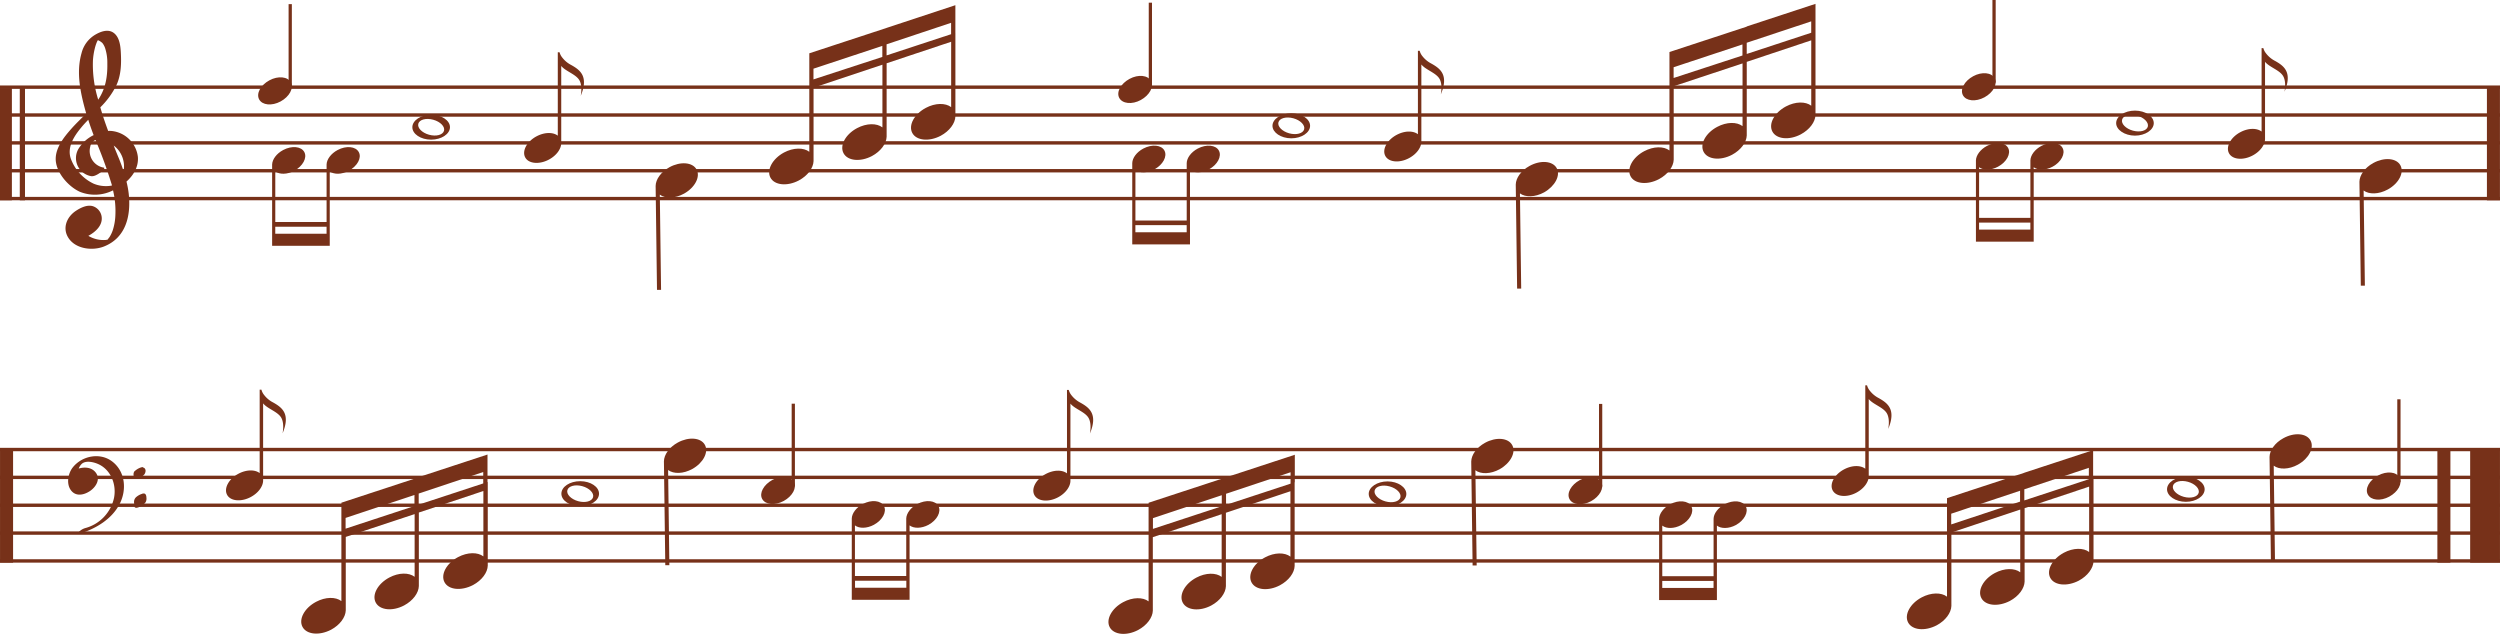 <svg xmlns="http://www.w3.org/2000/svg" viewBox="0 0 877.17 222.35"><defs><style>.cls-1{fill:#773119;}</style></defs><g id="Capa_2" data-name="Capa 2"><g id="Layer_1" data-name="Layer 1"><rect class="cls-1" y="30.91" width="4.17" height="39.36"/><rect class="cls-1" x="6.94" y="30.91" width="1.83" height="39.36"/><rect class="cls-1" x="872.58" y="30.58" width="4.57" height="39.7"/><rect class="cls-1" y="29.99" width="877.17" height="1.19"/><rect class="cls-1" y="39.76" width="877.17" height="1.19"/><rect class="cls-1" y="49.54" width="877.17" height="1.19"/><rect class="cls-1" y="59.31" width="877.17" height="1.19"/><rect class="cls-1" y="69.08" width="877.17" height="1.19"/><path class="cls-1" d="M244.41,59.47c-1.4-2.56-5.66-2.91-9.51-.8-3,1.64-4.82,4.27-4.86,6.57h0l.48,36.47h1.43l-.44-33.41c1.91,1.45,5.34,1.38,8.5-.36C243.84,65.81,245.82,62,244.41,59.47Z"/><path class="cls-1" d="M125.88,53.36c-1.07-2-4.4-2.34-7.43-.72-2.34,1.25-3.81,3.29-3.86,5.08h0V77.89h-18V60.13c1.48,1.14,4.16,1.13,6.65-.2,3-1.62,4.61-4.56,3.54-6.57s-4.4-2.34-7.43-.72c-2.34,1.25-3.81,3.29-3.87,5.08h0V86.25H115.7V82h0V79.55h0V77.89h0V60.13c1.47,1.14,4.16,1.13,6.64-.2C125.37,58.31,127,55.37,125.88,53.36ZM114.58,82h-18V79.55h18Z"/><path class="cls-1" d="M335.21,11.51V5l0-3.18L311.07,9.79V9.73l0,.07-27.11,8.9v5.9h0v3.75h0v2.91h0v22c-2-1.54-5.57-1.51-8.9.26-4,2.16-6.18,6.1-4.74,8.8s5.89,3.13,9.95,1c3.13-1.67,5.1-4.4,5.18-6.8h0V30.76l24.16-8.06v22c-2-1.54-5.57-1.51-8.9.26-4.06,2.17-6.18,6.1-4.74,8.8s5.89,3.13,9.95,1c3.13-1.67,5.1-4.4,5.17-6.8h0V22.2l22.64-7.55V37.59c-2-1.53-5.57-1.51-8.9.27-4.05,2.16-6.17,6.1-4.74,8.79s5.89,3.13,9.95,1c3.13-1.67,5.1-4.4,5.18-6.8h0V13l0-1.49ZM285.42,27.86V24.1l24.16-8v3.88Zm25.65-8.42V15.55L333.71,8v4Z"/><path class="cls-1" d="M102.06,28.92c1.09,2-.52,5-3.6,6.67s-6.45,1.32-7.54-.73.52-5,3.59-6.67S101,26.87,102.06,28.92Z"/><rect class="cls-1" x="101.26" y="1.45" width="1.14" height="28.98"/><path class="cls-1" d="M151.29,40.26c-3.65,0-6.61,2-6.61,4.38S147.62,49,151.27,49s6.6-2,6.61-4.37S154.93,40.27,151.29,40.26Zm4.5,5.62c-.4,1.46-2.75,2.09-5.24,1.4s-4.18-2.41-3.78-3.87,2.74-2.08,5.23-1.4S156.19,44.42,155.79,45.88Z"/><path class="cls-1" d="M200.42,22.81a9.37,9.37,0,0,1-3.09-2.55,5,5,0,0,1-1-1.93h-.62V47.61c-1.65-1.29-4.66-1.27-7.45.22-3.39,1.81-5.16,5.1-4,7.36s4.93,2.62,8.32.81c2.63-1.4,4.28-3.69,4.34-5.7h0V23.13c1.48,1.88,5.1,2.88,6.35,5s.48,5.52.48,5.52C206.62,26.8,203.56,24.57,200.42,22.81Z"/><rect class="cls-1" x="866.7" y="158.05" width="10.46" height="39.36"/><rect class="cls-1" x="855.2" y="158.05" width="4.57" height="39.36"/><rect class="cls-1" x="0.01" y="157.72" width="4.58" height="39.69"/><rect class="cls-1" y="157.13" width="877.17" height="1.19"/><rect class="cls-1" y="176.68" width="877.17" height="1.19"/><rect class="cls-1" y="166.9" width="877.17" height="1.19"/><rect class="cls-1" y="186.45" width="877.17" height="1.19"/><rect class="cls-1" y="196.22" width="877.17" height="1.19"/><path class="cls-1" d="M247.32,156.08c-1.41-2.56-5.67-2.91-9.51-.8-3,1.64-4.82,4.27-4.86,6.57h0l.48,36.47h1.43l-.44-33.41c1.9,1.45,5.34,1.38,8.49-.36C246.75,162.42,248.72,158.63,247.32,156.08Z"/><path class="cls-1" d="M329.27,177.57c-1.08-2-4.4-2.34-7.43-.72-2.34,1.25-3.81,3.29-3.87,5.08h0V202.1h-18V184.34c1.47,1.14,4.16,1.13,6.64-.2,3-1.62,4.62-4.56,3.54-6.57s-4.4-2.34-7.43-.72c-2.34,1.25-3.81,3.29-3.86,5.08h0v28.53h20.28v-4.26h0v-2.45h0V202.1h0V184.34c1.48,1.14,4.16,1.13,6.65-.2C328.75,182.52,330.34,179.58,329.27,177.57ZM318,206.21h-18v-2.45h18Z"/><path class="cls-1" d="M171.05,169.14v-6.48l0-3.18-24.16,7.93v0l0,.07-27.11,8.9v5.89h0V186h0v2.9h0v22c-2-1.53-5.57-1.51-8.9.27-4.06,2.16-6.18,6.1-4.74,8.79s5.89,3.13,10,1c3.13-1.67,5.1-4.4,5.18-6.8h0V188.38l24.16-8v22c-2-1.54-5.57-1.52-8.9.26-4.06,2.16-6.18,6.1-4.74,8.79s5.89,3.13,9.94,1c3.14-1.67,5.11-4.4,5.18-6.8h0V179.83l22.64-7.55v22.94c-2-1.54-5.57-1.51-8.9.26-4.05,2.17-6.18,6.1-4.74,8.8s5.89,3.13,10,1c3.13-1.67,5.1-4.4,5.18-6.8h0V170.62l0-1.49Zm-49.79,16.35v-3.77l24.16-8.05v3.88Zm25.65-8.43v-3.89l22.64-7.55v4Z"/><path class="cls-1" d="M278.57,169.11c1.09,2-.52,5-3.6,6.67s-6.45,1.32-7.55-.73.53-5,3.6-6.67S277.48,167.06,278.57,169.11Z"/><rect class="cls-1" x="277.77" y="141.64" width="1.14" height="28.98"/><path class="cls-1" d="M203.58,168.83c-3.64,0-6.6,1.95-6.61,4.38s2.95,4.39,6.6,4.39,6.6-1.95,6.61-4.37S207.23,168.84,203.58,168.83Zm4.51,5.62c-.4,1.46-2.75,2.09-5.24,1.4s-4.18-2.41-3.78-3.87,2.74-2.08,5.23-1.4S208.49,173,208.09,174.45Z"/><path class="cls-1" d="M95.83,141.21a9.21,9.21,0,0,1-3.1-2.55,5,5,0,0,1-1-1.93h-.62V166c-1.66-1.29-4.67-1.27-7.45.22-3.4,1.81-5.17,5.1-4,7.36s4.93,2.62,8.32.81c2.63-1.4,4.28-3.69,4.34-5.7h0V141.53c1.48,1.88,5.1,2.88,6.34,5s.48,5.52.48,5.52C102,145.2,99,143,95.83,141.21Z"/><path class="cls-1" d="M44.38,63.71c2.47-2.23,4.27-5.18,4-8.63A10.34,10.34,0,0,0,39,45.94a9.19,9.19,0,0,0-1.05,0c-.87-2.35-1.7-4.71-2.41-7.13-.12-.38-.23-.76-.34-1.15a28.64,28.64,0,0,0,5.67-7.81c1.64-3.58,1.74-7.64,1.52-11.51-.12-2.24-.45-5.1-2.29-6.64-2.07-1.75-4.94-.61-6.95.64a10.43,10.43,0,0,0-4.54,6.31c-2,7-.29,14.36,1.64,21.18-1.71,1.74-3.5,3.42-5.12,5.24-2.74,3.08-6,7.14-5.54,11.52s4.59,9,8.49,10.73a14.11,14.11,0,0,0,11.58-.53A31.35,31.35,0,0,1,40.46,76a19.37,19.37,0,0,1-.87,4.71,11,11,0,0,1-1.14,2.43c-.17.26-.43.52-.58.8l-.19.16L37,84.2a10.3,10.3,0,0,1-6-1.45c2.6-1.43,5-3.66,4.68-6.59a4.52,4.52,0,0,0-3.22-3.85c-2-.51-4.19.59-5.79,1.64-3.38,2.21-5,6.39-2.39,9.91s8.12,4.14,12,2.7c7.94-3,9.72-10.91,8.89-18.54A32.63,32.63,0,0,0,44.38,63.71ZM40.47,51.53a9.15,9.15,0,0,1,2.88,8.53c-.58-1.81-1.25-3.59-2-5.36-.49-1.21-1-2.42-1.45-3.63ZM32.61,21.18A24.11,24.11,0,0,1,33.26,17,15.61,15.61,0,0,1,34,14.72c.09-.2.22-.42.34-.63a5.08,5.08,0,0,1,1.58,1,6.07,6.07,0,0,1,1,1.92,16.44,16.44,0,0,1,.74,5.22c.08,4.72-.61,8.88-3.2,12.75A41.19,41.19,0,0,1,32.61,21.18Zm.21,43.25a15.7,15.7,0,0,1-8-8.84c-1.32-4,1.18-7.83,3.62-10.77.8-1,1.65-1.89,2.53-2.8.56,1.82,1.21,3.61,1.88,5.39a12.74,12.74,0,0,0-5.42,5,6.43,6.43,0,0,0,4.56,9.4c1.07.16,2.36-.66,3.2-1.24.18-.13,2-1.64,1.21-1.76a5.9,5.9,0,0,1-4.73-7.36,3.07,3.07,0,0,1,1.84-2.33,158.33,158.33,0,0,1,5.79,15.95,5.47,5.47,0,0,1-.61.13A11.26,11.26,0,0,1,32.82,64.43Z"/><path class="cls-1" d="M39.33,161.89c-4.22-3.2-10.53-2-13.79,2.1-1.65,2.08-2.35,5.71-.67,8s4.46,1.75,6.59.37,4-4.21,2.07-6.63c-1.44-1.8-3.85-1.94-5.91-1.33a4.43,4.43,0,0,1,1.06-1.64c1.47-1.34,4.36-.61,6,.17C39,165,40.93,170.14,40,174.72a14.05,14.05,0,0,1-9.95,10.53,5.07,5.07,0,0,0-2.31,1.33c-.38.46-.39.86.36.63,5.55-1.74,11.14-5.06,13.88-10.39C44.53,171.85,44,165.43,39.33,161.89Z"/><path class="cls-1" d="M47.48,168a1.45,1.45,0,0,0,.89-.11,5.93,5.93,0,0,0,1.84-1,2.18,2.18,0,0,0,.86-1.59,1.25,1.25,0,0,0-.34-1,1,1,0,0,0-.47-.24c-.08-.42-1.31.14-1.46.21a5.89,5.89,0,0,0-1.24.78c-.2.17-.55.41-.6.69,0,0,0,.06,0,.08a1.34,1.34,0,0,0-.07.18,2.76,2.76,0,0,0,0,.95C46.93,167.34,47.08,167.81,47.48,168Z"/><path class="cls-1" d="M51.37,174.59c0-.45-.13-1.18-.61-1.39a1.42,1.42,0,0,0-1,.1,5.71,5.71,0,0,0-1.84,1,2.24,2.24,0,0,0-.89,1.83,4.08,4.08,0,0,0,.11.93,4.93,4.93,0,0,0,0,.55c.1.71.79.6,1.32.43a5.2,5.2,0,0,0,2.59-1.77A2.53,2.53,0,0,0,51.37,174.59Z"/><path class="cls-1" d="M842.22,58c-1.4-2.56-5.66-2.91-9.51-.8-3,1.64-4.82,4.27-4.86,6.57h0l.48,36.47h1.43l-.44-33.4c1.91,1.44,5.34,1.37,8.5-.37C841.65,64.36,843.63,60.58,842.22,58Z"/><path class="cls-1" d="M723.69,51.91c-1.07-2-4.4-2.33-7.42-.72-2.34,1.25-3.82,3.29-3.87,5.08h0V76.45h-18V58.68c1.48,1.14,4.17,1.13,6.65-.2,3-1.61,4.61-4.56,3.54-6.57s-4.4-2.33-7.43-.72c-2.34,1.25-3.81,3.29-3.87,5.08h0V84.8h20.27V80.55h0V78.1h0V76.45h0V58.68c1.47,1.14,4.16,1.13,6.64-.2C723.18,56.87,724.77,53.92,723.69,51.91Zm-11.3,28.64h-18V78.1h18Z"/><path class="cls-1" d="M699.87,27.47c1.09,2.05-.52,5-3.59,6.67s-6.46,1.32-7.55-.73.52-5,3.6-6.67S698.78,25.42,699.87,27.47Z"/><rect class="cls-1" x="699.08" width="1.14" height="28.98"/><path class="cls-1" d="M749.1,38.81c-3.65,0-6.61,2-6.61,4.38s3,4.39,6.59,4.4,6.6-2,6.61-4.38S752.74,38.82,749.1,38.81Zm4.5,5.62c-.4,1.46-2.74,2.09-5.23,1.41s-4.19-2.42-3.79-3.88,2.74-2.08,5.23-1.4S754,43,753.6,44.43Z"/><path class="cls-1" d="M798.24,21.37a9.33,9.33,0,0,1-3.1-2.56,5,5,0,0,1-1-1.93h-.62V46.16c-1.66-1.29-4.67-1.27-7.45.22-3.4,1.81-5.17,5.1-4,7.36s4.93,2.62,8.32.81c2.63-1.4,4.28-3.69,4.34-5.7h0V21.68c1.48,1.88,5.09,2.88,6.34,5s.48,5.51.48,5.51C804.43,25.35,801.37,23.13,798.24,21.37Z"/><path class="cls-1" d="M546.2,59c-1.4-2.55-5.66-2.91-9.51-.79-3,1.63-4.82,4.27-4.86,6.56h0l.48,36.48,1.43,0-.44-33.4c1.91,1.44,5.34,1.37,8.5-.37C545.63,65.31,547.61,61.52,546.2,59Z"/><path class="cls-1" d="M427.67,52.85c-1.07-2-4.4-2.33-7.42-.72-2.35,1.25-3.82,3.29-3.87,5.08h0V77.39h-18V59.62c1.48,1.15,4.17,1.13,6.65-.19,3-1.62,4.61-4.56,3.54-6.58s-4.4-2.33-7.43-.72c-2.34,1.25-3.81,3.29-3.87,5.08h0V85.74h0v0h20.26V81.49h0V79h0V77.39h0V59.62c1.47,1.15,4.16,1.13,6.64-.19C427.16,57.81,428.75,54.87,427.67,52.85Zm-11.3,28.64h-18V79h18Z"/><path class="cls-1" d="M637,11V4.53l0-3.18L612.87,9.28v0l0,.07-27.11,8.9v5.89h0v3.76h0v2.9h0v22c-2-1.53-5.57-1.51-8.9.27-4.05,2.16-6.17,6.1-4.74,8.79s5.89,3.13,9.95,1c3.13-1.67,5.1-4.4,5.18-6.8h0V30.25l24.15-8v22c-2-1.53-5.57-1.51-8.9.27-4.06,2.16-6.18,6.1-4.74,8.79s5.89,3.13,9.95,1c3.13-1.67,5.1-4.4,5.17-6.8h0V21.7l22.63-7.55V37.09c-2-1.54-5.57-1.51-8.89.26-4.06,2.17-6.18,6.1-4.75,8.8s5.9,3.13,9.95,1c3.14-1.67,5.11-4.4,5.18-6.8h0V12.49L637,11ZM587.22,27.36V23.59l24.15-8v3.88Zm25.65-8.43V15L635.5,7.49v4Z"/><path class="cls-1" d="M403.85,28.41c1.09,2.05-.52,5-3.59,6.68s-6.46,1.31-7.55-.74.52-5,3.6-6.67S402.76,26.37,403.85,28.41Z"/><rect class="cls-1" x="403.06" y="0.94" width="1.14" height="28.98"/><path class="cls-1" d="M453.08,39.76c-3.65,0-6.61,2-6.61,4.37s2.95,4.39,6.59,4.4,6.6-2,6.61-4.38S456.72,39.76,453.08,39.76Zm4.5,5.62c-.4,1.45-2.74,2.08-5.23,1.4s-4.19-2.42-3.79-3.87,2.74-2.09,5.23-1.41S458,43.92,457.58,45.38Z"/><path class="cls-1" d="M502.22,22.31a9.45,9.45,0,0,1-3.1-2.55,5,5,0,0,1-1-1.93h-.62V47.1c-1.66-1.29-4.67-1.27-7.45.22-3.4,1.81-5.17,5.11-4,7.36s4.93,2.62,8.32.81c2.63-1.4,4.28-3.68,4.34-5.69h0V22.62c1.48,1.88,5.09,2.89,6.34,5s.48,5.51.48,5.51C508.41,26.3,505.35,24.07,502.22,22.31Z"/><path class="cls-1" d="M810.68,154.54c-1.41-2.55-5.67-2.91-9.51-.79-3,1.63-4.82,4.27-4.86,6.56h0l.48,36.48,1.43,0-.44-33.4c1.9,1.44,5.34,1.37,8.49-.37C810.11,160.89,812.08,157.1,810.68,154.54Z"/><path class="cls-1" d="M734.41,167.6v-6.48l0-3.18-24.16,7.93v-.05l0,.07-27.11,8.9v5.9h0v3.75h0v2.91h0v22c-2-1.54-5.57-1.51-8.9.26-4.06,2.16-6.18,6.1-4.74,8.8s5.89,3.13,10,1c3.13-1.67,5.1-4.4,5.18-6.8h0V186.84l24.16-8.05v22c-2-1.54-5.57-1.51-8.9.26-4.06,2.17-6.18,6.1-4.74,8.8s5.89,3.13,10,1c3.13-1.67,5.1-4.4,5.17-6.8h0V178.29l22.64-7.55v22.94c-2-1.53-5.57-1.51-8.9.27-4,2.16-6.17,6.1-4.74,8.79s5.9,3.13,10,1c3.13-1.67,5.1-4.4,5.18-6.8h0V169.09l0-1.49ZM684.62,184v-3.76l24.16-8.06V176Zm25.65-8.42v-3.9l22.64-7.54v4Z"/><path class="cls-1" d="M841.93,167.57c1.09,2.05-.52,5-3.6,6.68s-6.45,1.31-7.54-.74.52-5,3.59-6.67S840.84,165.53,841.93,167.57Z"/><rect class="cls-1" x="841.13" y="140.1" width="1.14" height="28.98"/><path class="cls-1" d="M766.94,167.29c-3.64,0-6.6,2-6.6,4.38s2.95,4.39,6.59,4.4,6.6-2,6.61-4.38S770.59,167.3,766.94,167.29Zm4.51,5.62c-.4,1.46-2.75,2.09-5.23,1.41s-4.19-2.42-3.79-3.88,2.74-2.08,5.23-1.4S771.85,171.46,771.45,172.91Z"/><path class="cls-1" d="M659.19,139.68a9.45,9.45,0,0,1-3.1-2.55,5,5,0,0,1-1-1.93h-.62v29.27c-1.66-1.29-4.66-1.27-7.45.22-3.4,1.81-5.17,5.11-4,7.36s4.93,2.62,8.32.81c2.63-1.4,4.28-3.68,4.34-5.69h0V140c1.48,1.88,5.1,2.89,6.34,5s.49,5.51.49,5.51C665.38,143.67,662.32,141.44,659.19,139.68Z"/><path class="cls-1" d="M530.58,156.16c-1.4-2.56-5.66-2.91-9.51-.8-3,1.64-4.82,4.27-4.86,6.57h0l.48,36.47h1.43L517.67,165c1.91,1.45,5.34,1.37,8.5-.36C530,162.5,532,158.71,530.58,156.16Z"/><path class="cls-1" d="M612.53,177.65c-1.07-2-4.4-2.34-7.43-.72-2.34,1.25-3.81,3.29-3.86,5.08h0v20.17h-18V184.42c1.48,1.14,4.16,1.13,6.65-.2,3-1.62,4.61-4.56,3.54-6.57s-4.4-2.34-7.43-.72c-2.34,1.25-3.81,3.29-3.87,5.08h0v28.53h20.28v-4.26h0v-2.45h0v-1.66h0V184.42c1.48,1.14,4.17,1.13,6.65-.2C612,182.6,613.6,179.66,612.53,177.65Zm-11.3,28.64h-18v-2.45h18Z"/><path class="cls-1" d="M454.31,169.22v-6.49l0-3.17-24.15,7.93v-.05l-.05.07L403,176.4v5.9h0v3.76h0V189h0v22c-2-1.53-5.57-1.51-8.9.27-4.05,2.16-6.17,6.1-4.74,8.79s5.89,3.13,9.95,1c3.13-1.67,5.11-4.4,5.18-6.8h0V188.46l24.15-8.05v22c-2-1.53-5.57-1.51-8.9.27-4.06,2.16-6.18,6.1-4.74,8.79s5.89,3.13,9.95,1c3.13-1.67,5.1-4.4,5.18-6.8h0V179.91l22.64-7.55V195.3c-2-1.54-5.58-1.51-8.9.26-4.06,2.16-6.18,6.1-4.74,8.8s5.89,3.13,9.94,1c3.14-1.67,5.11-4.4,5.18-6.8h0V170.7l0-1.49Zm-49.78,16.35V181.8l24.15-8.05v3.88Zm25.65-8.43v-3.89l22.64-7.55v4Z"/><path class="cls-1" d="M561.83,169.19c1.09,2-.52,5-3.59,6.67s-6.46,1.32-7.55-.73.52-5,3.6-6.67S560.74,167.14,561.83,169.19Z"/><rect class="cls-1" x="561.04" y="141.72" width="1.14" height="28.98"/><path class="cls-1" d="M486.85,168.91c-3.65,0-6.61,2-6.61,4.38s2.95,4.39,6.59,4.39,6.61-2,6.61-4.37S490.49,168.92,486.85,168.91Zm4.5,5.62c-.4,1.46-2.74,2.09-5.23,1.4s-4.19-2.41-3.79-3.87,2.74-2.08,5.23-1.4S491.75,173.07,491.35,174.53Z"/><path class="cls-1" d="M379.09,141.29a9.55,9.55,0,0,1-3.1-2.55,5.17,5.17,0,0,1-1-1.93h-.62v29.28c-1.66-1.29-4.66-1.27-7.45.22-3.4,1.81-5.17,5.1-4,7.36s4.94,2.62,8.33.81c2.62-1.4,4.27-3.69,4.33-5.7h0V141.61c1.48,1.88,5.1,2.88,6.34,5s.49,5.52.49,5.52C385.28,145.28,382.22,143.05,379.09,141.29Z"/></g></g></svg>